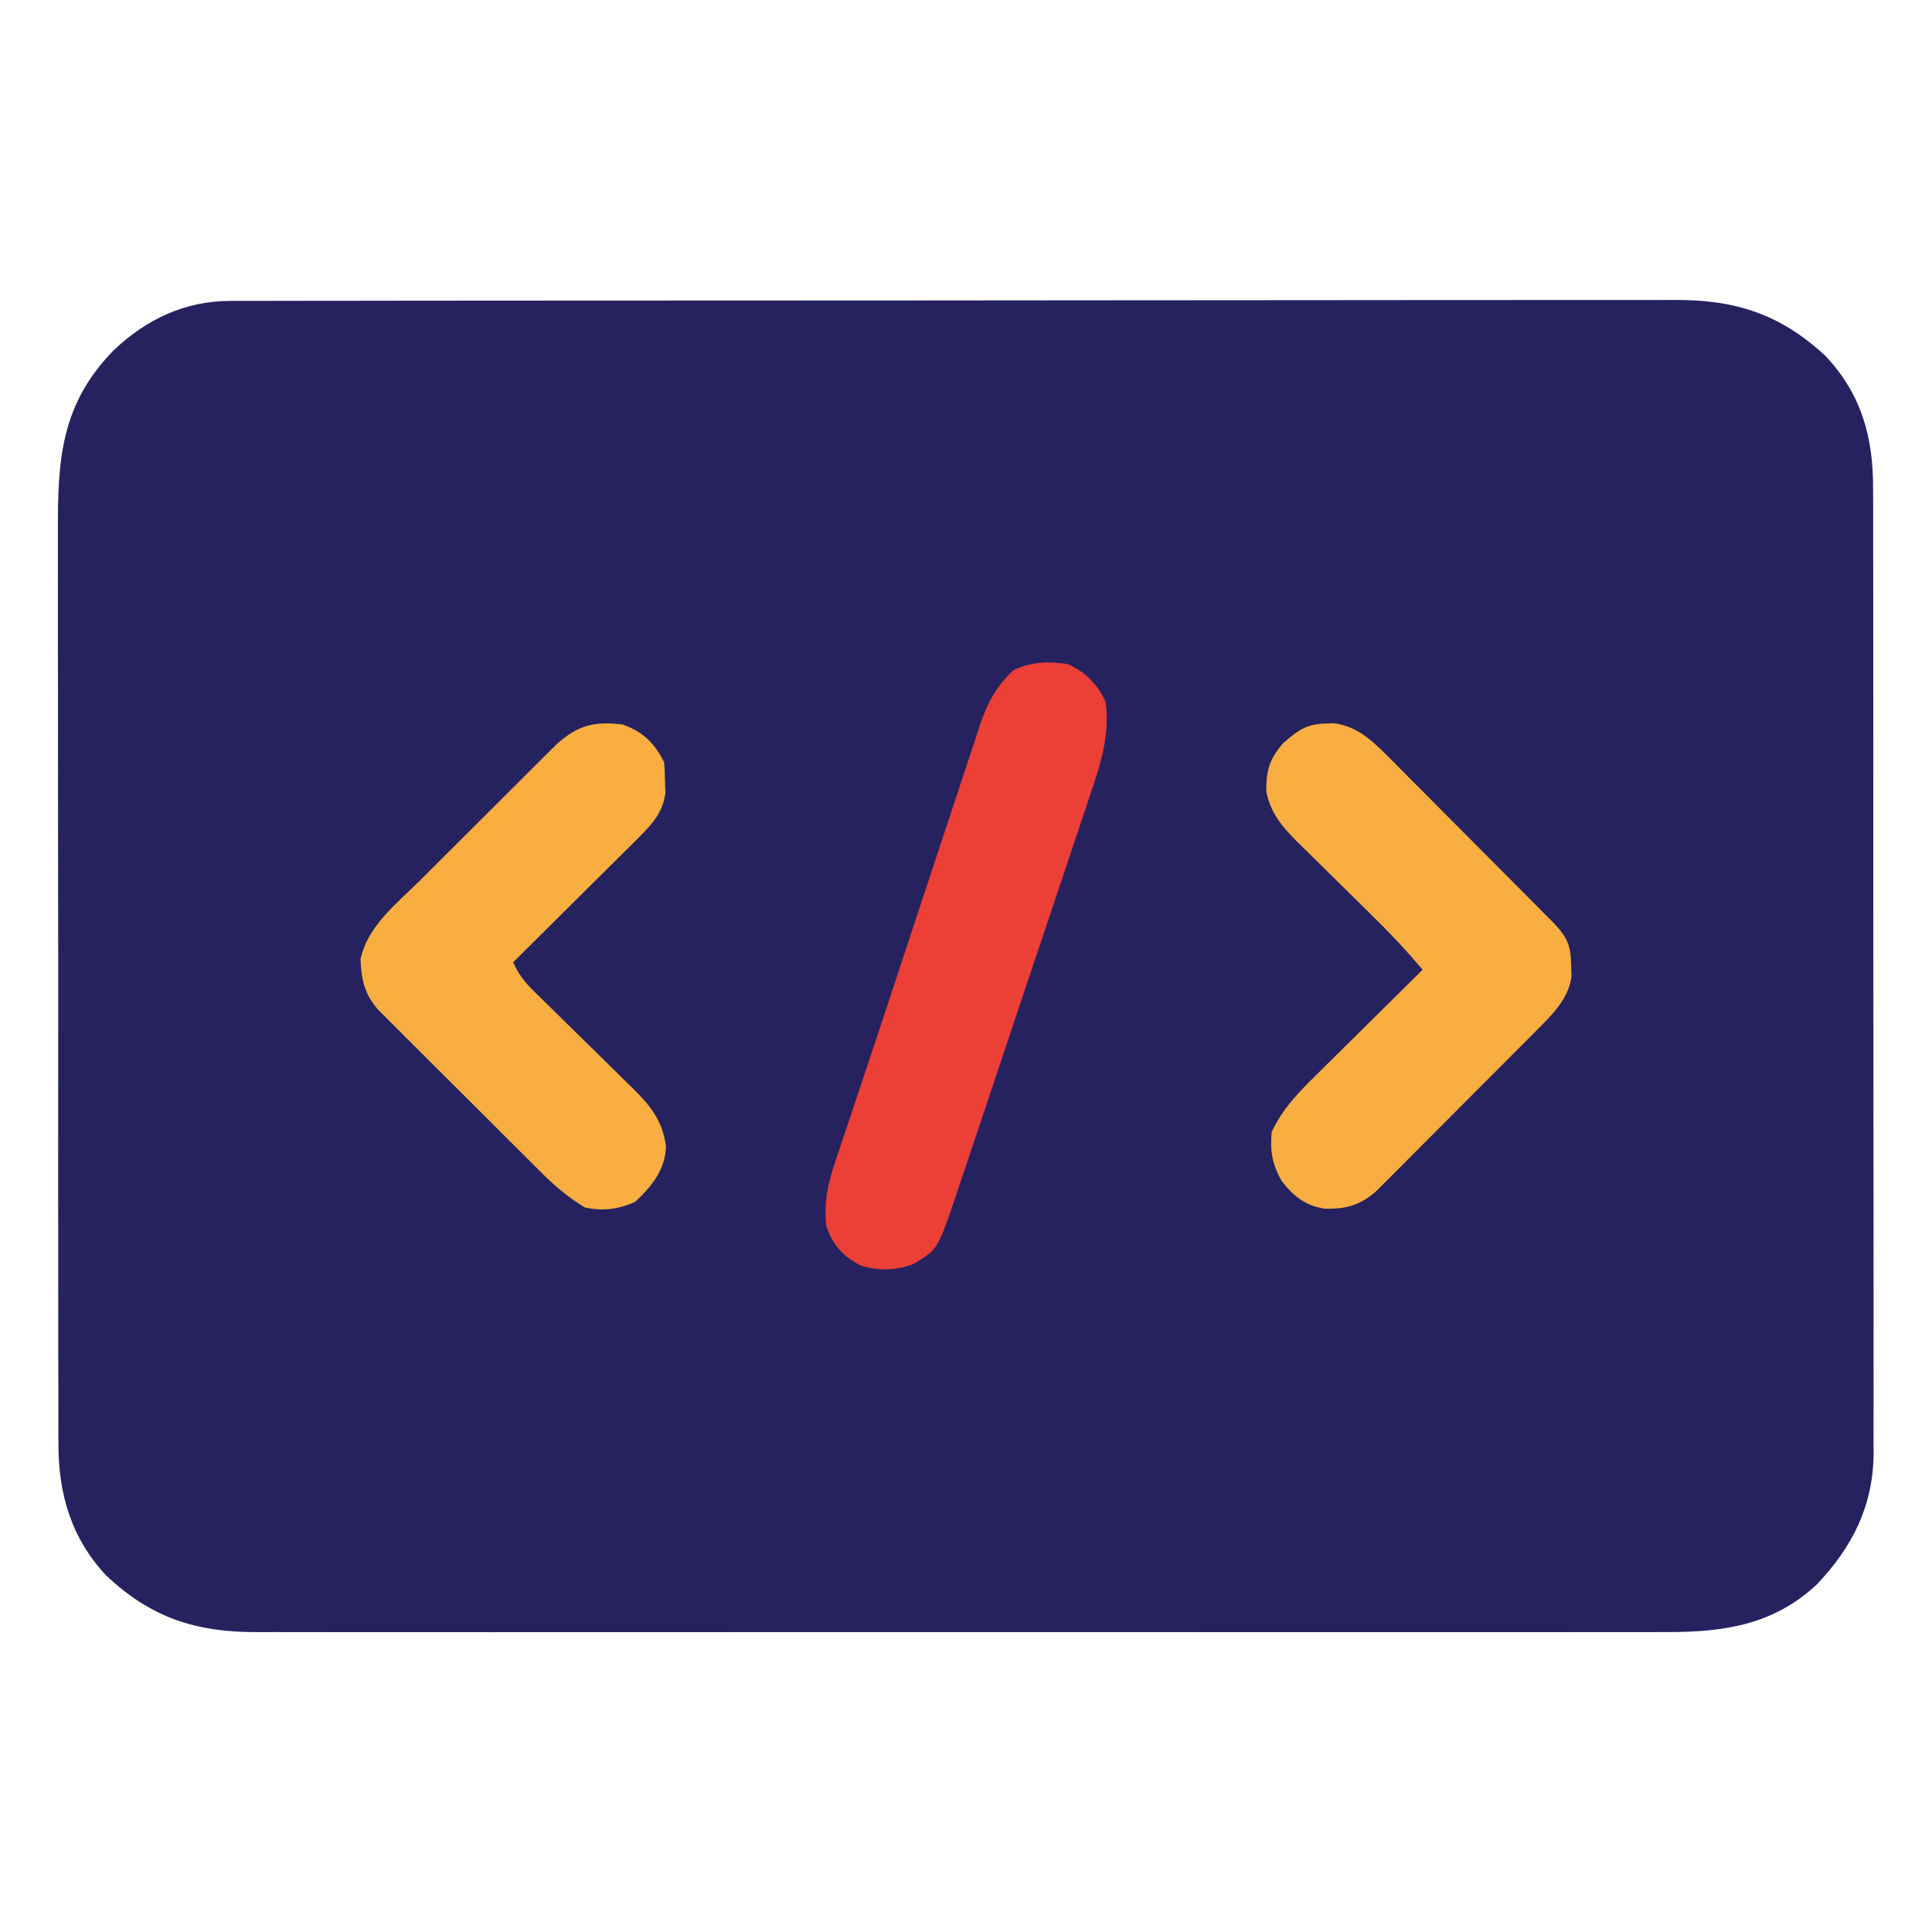 <?xml version="1.0" encoding="UTF-8"?>
<svg version="1.1" xmlns="http://www.w3.org/2000/svg" width="512" height="512">
<path d="M0 0 C1.03 -0.005 1.03 -0.005 2.081 -0.011 C4.374 -0.02 6.668 -0.015 8.961 -0.01 C10.625 -0.014 12.289 -0.018 13.953 -0.024 C18.52 -0.036 23.087 -0.036 27.655 -0.033 C32.583 -0.033 37.51 -0.044 42.438 -0.054 C52.092 -0.07 61.745 -0.076 71.398 -0.077 C79.246 -0.078 87.093 -0.082 94.941 -0.088 C117.195 -0.106 139.45 -0.115 161.704 -0.114 C163.503 -0.113 163.503 -0.113 165.339 -0.113 C166.54 -0.113 167.741 -0.113 168.979 -0.113 C188.441 -0.112 207.903 -0.131 227.365 -0.16 C247.353 -0.188 267.341 -0.202 287.329 -0.2 C298.549 -0.2 309.769 -0.205 320.989 -0.227 C330.543 -0.245 340.096 -0.249 349.65 -0.236 C354.522 -0.229 359.394 -0.229 364.267 -0.246 C368.732 -0.262 373.198 -0.259 377.663 -0.242 C379.273 -0.239 380.884 -0.242 382.494 -0.254 C398.645 -0.358 410.6 3.424 422.613 14.57 C432.187 24.686 435.329 36.238 435.25 49.857 C435.259 51.548 435.259 51.548 435.267 53.273 C435.281 57.028 435.274 60.783 435.267 64.538 C435.273 67.239 435.279 69.94 435.288 72.642 C435.305 79.204 435.306 85.767 435.3 92.329 C435.296 97.667 435.298 103.004 435.303 108.341 C435.304 109.102 435.305 109.863 435.305 110.648 C435.307 112.194 435.308 113.741 435.31 115.287 C435.324 129.774 435.318 144.26 435.307 158.747 C435.297 171.982 435.31 185.216 435.334 198.451 C435.358 212.061 435.368 225.672 435.361 239.282 C435.358 246.915 435.36 254.547 435.377 262.18 C435.392 268.678 435.393 275.175 435.375 281.673 C435.367 284.984 435.367 288.295 435.38 291.606 C435.393 295.205 435.382 298.804 435.364 302.403 C435.374 303.436 435.383 304.468 435.393 305.531 C435.254 319.36 429.803 330.135 420.425 340.07 C408.877 350.954 395.435 352.858 380.163 352.765 C378.495 352.77 376.827 352.776 375.158 352.784 C370.602 352.801 366.047 352.793 361.491 352.78 C356.566 352.771 351.642 352.785 346.717 352.796 C337.081 352.814 327.446 352.81 317.81 352.798 C309.977 352.789 302.143 352.788 294.31 352.793 C293.194 352.793 292.078 352.794 290.928 352.794 C288.66 352.796 286.392 352.797 284.125 352.798 C262.876 352.81 241.627 352.797 220.378 352.775 C202.157 352.757 183.937 352.76 165.716 352.779 C144.542 352.8 123.368 352.809 102.193 352.796 C99.934 352.795 97.675 352.794 95.416 352.793 C94.304 352.792 93.193 352.791 92.047 352.791 C84.226 352.787 76.405 352.793 68.584 352.802 C59.049 352.814 49.513 352.811 39.978 352.789 C35.116 352.779 30.254 352.775 25.391 352.788 C20.935 352.8 16.48 352.793 12.023 352.772 C10.417 352.768 8.81 352.77 7.203 352.78 C-8.96 352.87 -21.01 349.091 -32.95 337.82 C-42.323 327.875 -45.76 315.91 -45.652 302.43 C-45.659 301.303 -45.666 300.176 -45.673 299.014 C-45.691 295.269 -45.681 291.526 -45.671 287.781 C-45.678 285.083 -45.686 282.385 -45.697 279.686 C-45.718 273.138 -45.718 266.59 -45.71 260.042 C-45.704 254.715 -45.705 249.388 -45.711 244.062 C-45.712 243.301 -45.713 242.541 -45.714 241.758 C-45.716 240.213 -45.718 238.668 -45.72 237.123 C-45.736 222.659 -45.728 208.195 -45.711 193.732 C-45.696 180.524 -45.711 167.317 -45.74 154.109 C-45.769 140.519 -45.78 126.93 -45.77 113.34 C-45.769 111.8 -45.768 110.26 -45.767 108.721 C-45.767 107.963 -45.766 107.206 -45.766 106.425 C-45.764 101.112 -45.774 95.798 -45.788 90.485 C-45.806 84 -45.805 77.515 -45.783 71.029 C-45.772 67.726 -45.771 64.423 -45.787 61.12 C-45.872 42.006 -44.992 27.399 -31.04 13.109 C-22.315 4.831 -12.148 0.014 0 0 Z " fill="#262260" transform="translate(61.137,79.743)"/>
<path d="M0 0 C4.861 2.298 7.702 5.139 10 10 C11.107 18.566 8.862 25.967 6.116 33.995 C5.497 35.871 5.497 35.871 4.865 37.784 C3.741 41.183 2.597 44.575 1.449 47.967 C0.245 51.53 -0.941 55.1 -2.129 58.668 C-4.125 64.654 -6.134 70.636 -8.152 76.615 C-10.48 83.516 -12.79 90.422 -15.091 97.332 C-17.311 104 -19.541 110.665 -21.777 117.328 C-22.725 120.155 -23.671 122.983 -24.614 125.812 C-25.931 129.762 -27.264 133.707 -28.599 137.652 C-28.986 138.819 -29.374 139.986 -29.773 141.189 C-34.535 155.162 -34.535 155.162 -41 159 C-45.339 160.705 -50.518 160.832 -54.934 159.352 C-59.616 156.995 -62.262 153.929 -64 149 C-64.748 142.695 -63.512 137.249 -61.469 131.325 C-61.2 130.509 -60.93 129.692 -60.653 128.851 C-59.763 126.163 -58.854 123.482 -57.945 120.801 C-57.309 118.891 -56.674 116.981 -56.04 115.071 C-54.71 111.066 -53.372 107.064 -52.029 103.064 C-50.061 97.192 -48.121 91.311 -46.19 85.427 C-43.38 76.865 -40.555 68.307 -37.715 59.754 C-36.113 54.925 -34.514 50.094 -32.923 45.261 C-31.339 40.45 -29.747 35.641 -28.148 30.835 C-27.551 29.035 -26.956 27.234 -26.366 25.432 C-25.55 22.947 -24.724 20.466 -23.894 17.985 C-23.659 17.261 -23.424 16.536 -23.183 15.79 C-21.293 10.202 -18.825 5.692 -14.438 1.625 C-9.566 -0.678 -5.298 -0.774 0 0 Z " fill="#EC3F36" transform="translate(283,176)"/>
<path d="M0 0 C5.368 1.889 8.46 4.92 11 10 C11.148 11.767 11.221 13.54 11.25 15.312 C11.276 16.257 11.302 17.202 11.328 18.176 C10.745 23.197 7.756 26.495 4.263 29.964 C3.522 30.705 2.782 31.445 2.019 32.208 C1.225 32.991 0.431 33.775 -0.387 34.582 C-1.204 35.396 -2.021 36.21 -2.863 37.049 C-5.466 39.642 -8.077 42.227 -10.688 44.812 C-12.457 46.572 -14.226 48.332 -15.994 50.092 C-20.324 54.4 -24.66 58.702 -29 63 C-27.62 66.113 -26.036 68.197 -23.608 70.572 C-22.917 71.253 -22.226 71.934 -21.514 72.636 C-20.395 73.725 -20.395 73.725 -19.254 74.836 C-17.679 76.391 -16.104 77.945 -14.529 79.5 C-12.045 81.94 -9.559 84.378 -7.07 86.813 C-4.667 89.169 -2.272 91.533 0.121 93.898 C0.865 94.621 1.609 95.343 2.375 96.087 C7.258 100.922 10.592 104.841 11.5 111.875 C11.238 118.1 7.721 122.399 3.312 126.5 C-1.129 128.511 -5.205 128.994 -10 128 C-14.285 125.397 -17.784 122.473 -21.331 118.944 C-21.826 118.454 -22.321 117.964 -22.831 117.459 C-24.45 115.854 -26.061 114.242 -27.672 112.629 C-28.802 111.503 -29.932 110.377 -31.062 109.252 C-33.422 106.899 -35.779 104.542 -38.132 102.183 C-41.146 99.164 -44.17 96.157 -47.198 93.152 C-49.531 90.833 -51.858 88.508 -54.183 86.18 C-55.295 85.068 -56.41 83.958 -57.527 82.851 C-59.087 81.303 -60.638 79.746 -62.187 78.186 C-63.512 76.862 -63.512 76.862 -64.864 75.511 C-68.444 71.303 -69.209 67.736 -69.461 62.258 C-67.675 53.509 -59.911 47.491 -53.848 41.484 C-52.744 40.381 -51.641 39.277 -50.538 38.173 C-48.233 35.869 -45.924 33.57 -43.611 31.274 C-40.652 28.339 -37.705 25.392 -34.761 22.441 C-32.487 20.164 -30.208 17.892 -27.928 15.621 C-26.839 14.536 -25.752 13.45 -24.666 12.363 C-23.147 10.843 -21.621 9.331 -20.094 7.819 C-19.229 6.959 -18.364 6.098 -17.473 5.212 C-11.771 0.112 -7.467 -0.875 0 0 Z " fill="#F8AE40" transform="translate(165,192)"/>
<path d="M0 0 C0.748 -0.026 1.495 -0.052 2.266 -0.078 C8.176 0.703 12.097 4.224 16.173 8.316 C16.678 8.819 17.183 9.322 17.703 9.84 C19.356 11.49 20.998 13.151 22.641 14.812 C23.793 15.967 24.945 17.122 26.098 18.276 C28.507 20.689 30.91 23.106 33.31 25.528 C36.385 28.632 39.469 31.727 42.557 34.819 C44.934 37.2 47.307 39.584 49.68 41.969 C50.817 43.111 51.954 44.253 53.092 45.394 C54.679 46.988 56.262 48.585 57.845 50.184 C58.746 51.092 59.647 52 60.576 52.935 C64.144 56.734 65.06 58.925 65.125 64.062 C65.153 65.08 65.182 66.097 65.211 67.145 C64.316 73.175 59.955 77.298 55.785 81.489 C55.305 81.975 54.825 82.46 54.33 82.96 C52.758 84.546 51.178 86.125 49.598 87.703 C48.494 88.811 47.391 89.918 46.288 91.026 C43.982 93.339 41.673 95.648 39.361 97.955 C36.402 100.908 33.455 103.872 30.511 106.839 C28.239 109.126 25.959 111.406 23.678 113.685 C22.588 114.775 21.501 115.867 20.416 116.962 C18.899 118.491 17.373 120.011 15.844 121.528 C14.979 122.394 14.114 123.26 13.223 124.152 C9.064 127.681 5.28 128.728 -0.195 128.562 C-5.355 127.778 -8.489 125.231 -11.625 121.188 C-14.128 116.662 -14.679 113.4 -14.25 108.25 C-11.277 101.922 -6.941 97.548 -1.984 92.691 C-1.191 91.902 -0.398 91.113 0.42 90.3 C2.94 87.797 5.47 85.305 8 82.812 C9.717 81.111 11.433 79.408 13.148 77.705 C17.341 73.545 21.542 69.394 25.75 65.25 C21.491 60.149 17.019 55.422 12.27 50.777 C10.844 49.369 9.419 47.961 7.994 46.553 C5.772 44.362 3.548 42.173 1.319 39.99 C-0.85 37.863 -3.01 35.727 -5.168 33.59 C-5.834 32.943 -6.499 32.296 -7.185 31.629 C-11.27 27.567 -14.6 23.762 -15.684 17.906 C-15.693 12.526 -14.881 9.47 -11.25 5.25 C-7.459 1.91 -5.049 0.103 0 0 Z " fill="#F8AE40" transform="translate(351.25,191.75)"/>
</svg>
